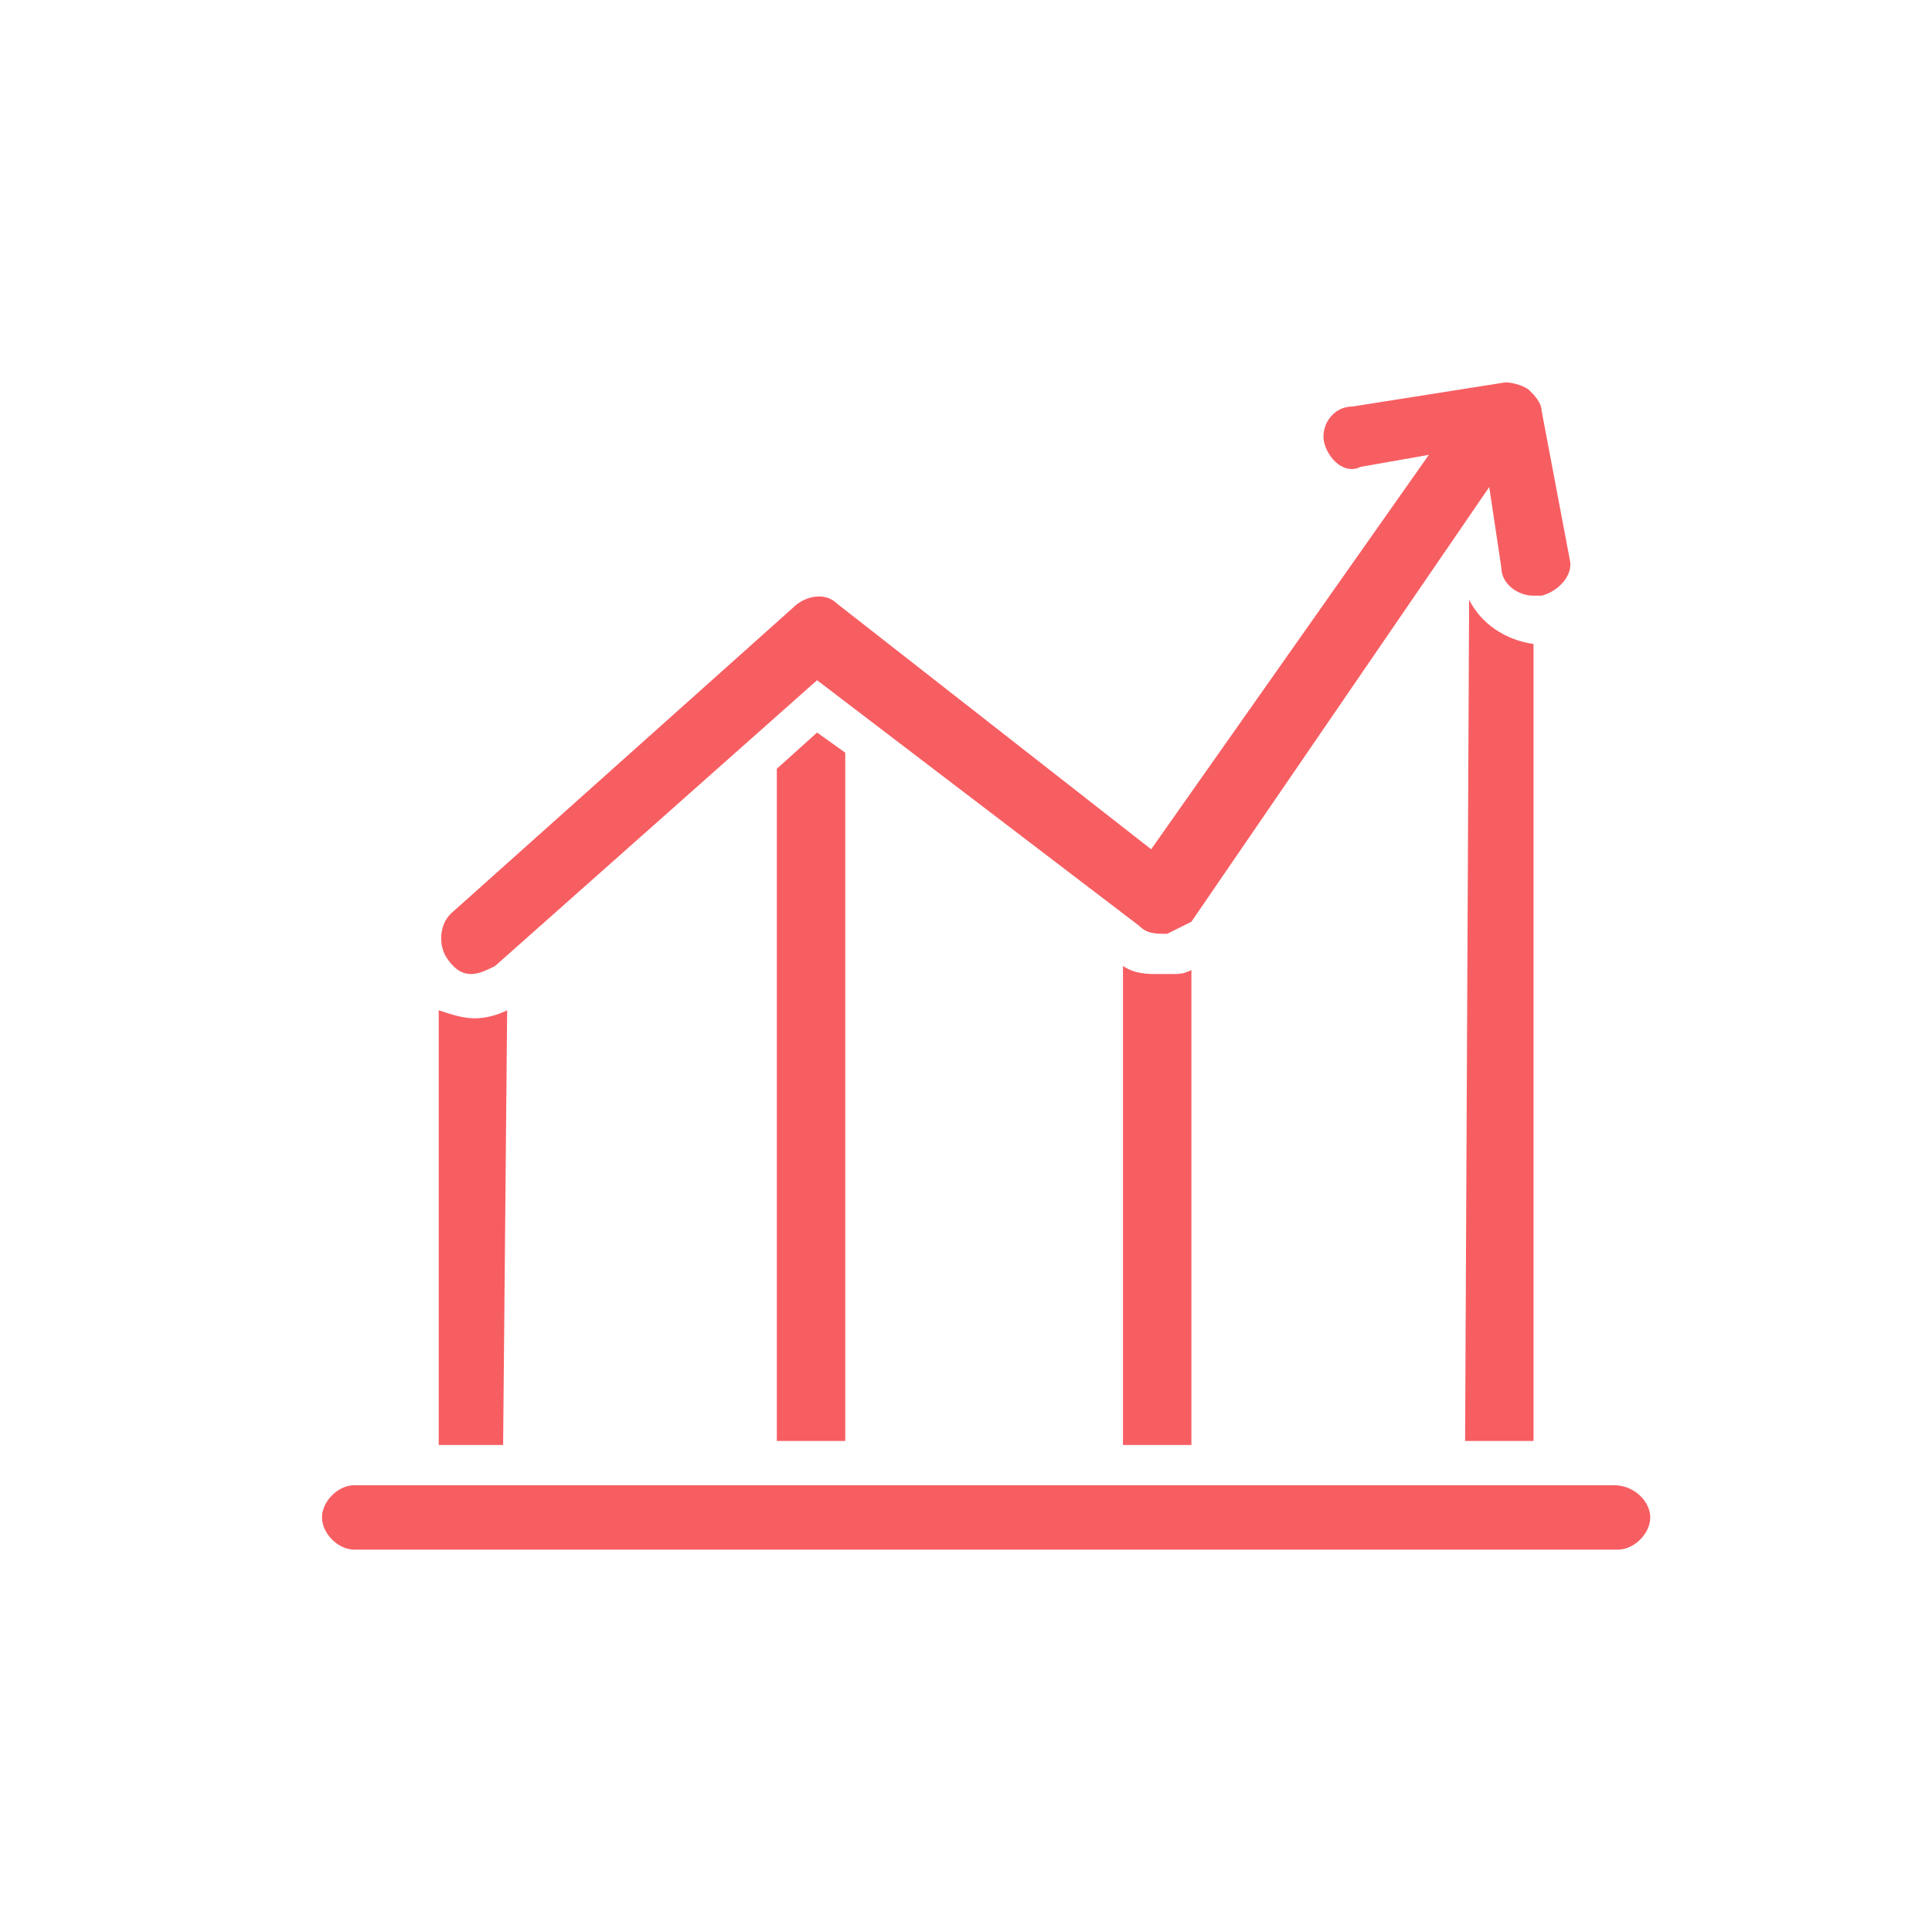 <?xml version="1.0" encoding="utf-8"?>
<!-- Generator: Adobe Illustrator 21.1.0, SVG Export Plug-In . SVG Version: 6.00 Build 0)  -->
<svg version="1.1" id="Layer_1" xmlns="http://www.w3.org/2000/svg" xmlns:xlink="http://www.w3.org/1999/xlink" x="0px" y="0px"
	 viewBox="0 0 48 48" style="enable-background:new 0 0 48 48;" xml:space="preserve">
<style type="text/css">
	.st0{fill:#F75E62;}
</style>
<path class="st0" d="M36.5,14.9l-0.1,20.9h1.7V16C37.4,15.9,36.8,15.5,36.5,14.9z M28.8,24.2c-0.3,0-0.6,0-0.9-0.2v11.9h1.7V24.1
	c-0.2,0.1-0.3,0.1-0.5,0.1H28.8z M19.4,35.8H21V18.7l-0.7-0.5l-1,0.9v16.7H19.4z M12.6,25.1c-0.2,0.1-0.5,0.2-0.8,0.2
	s-0.6-0.1-0.9-0.2v10.8h1.6L12.6,25.1L12.6,25.1z M11.7,24.2c0.2,0,0.4-0.1,0.6-0.2l8-7.1l8,6.1c0.2,0.2,0.4,0.2,0.7,0.2
	c0.2-0.1,0.4-0.2,0.6-0.3L37,12.1l0.3,2c0,0.4,0.4,0.7,0.8,0.7h0.2c0.4-0.1,0.8-0.5,0.7-0.9l-0.7-3.7c0-0.2-0.2-0.4-0.3-0.5
	s-0.4-0.2-0.6-0.2l-3.8,0.6c-0.5,0-0.8,0.5-0.7,0.9s0.5,0.8,0.9,0.6l1.7-0.3l-6.9,9.8L20.8,15c-0.3-0.3-0.8-0.2-1.1,0.1l-8.5,7.6
	c-0.3,0.3-0.3,0.8-0.1,1.1C11.3,24.1,11.5,24.2,11.7,24.2z M41,37.7c0,0.4-0.4,0.8-0.8,0.8H8.8c-0.4,0-0.8-0.4-0.8-0.8
	s0.4-0.8,0.8-0.8h31.3C40.6,36.9,41,37.3,41,37.7z"/>
</svg>
